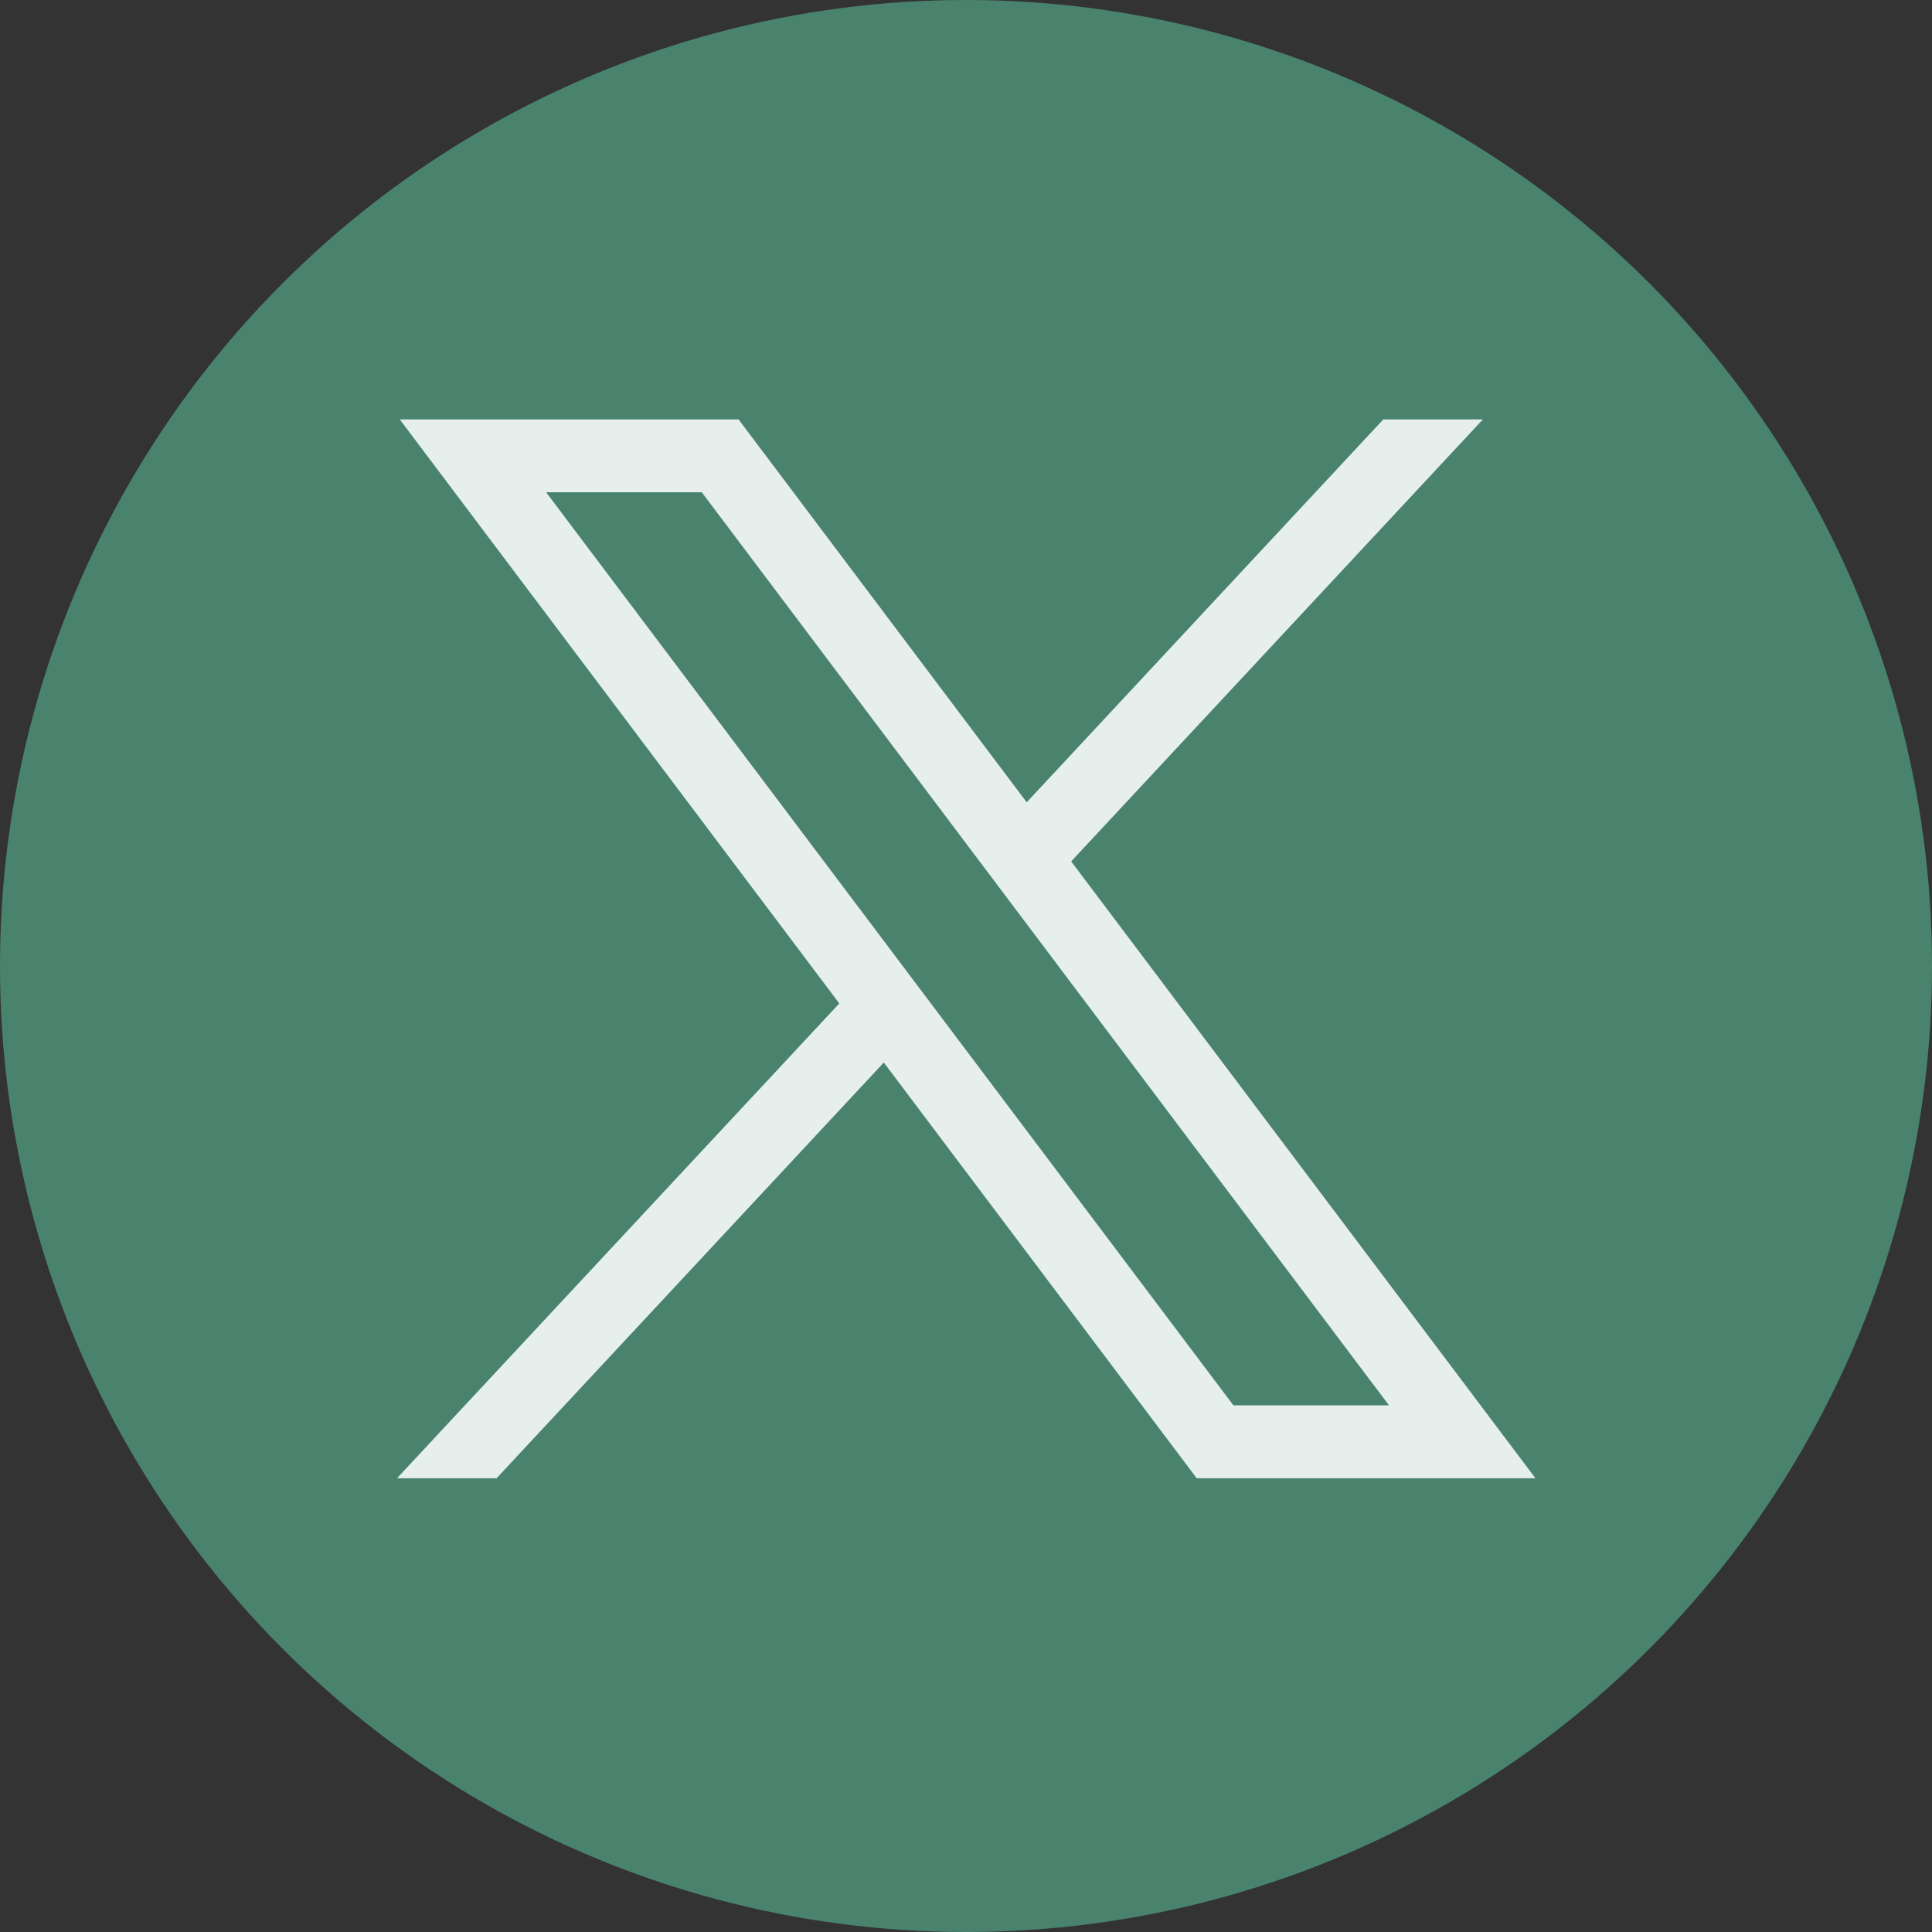 <svg width="48" height="48" viewBox="0 0 48 48" fill="none" xmlns="http://www.w3.org/2000/svg">
<rect x="0" y="0" width="48" height="48" fill="#333333" stroke="none"/>
<circle cx="24" cy="24" r="24" fill="#49836E"/>
<path d="M9.932 10.42L20.852 24.93L9.863 36.727H12.337L21.958 26.398L29.732 36.727H38.148L26.613 21.401L36.842 10.42H34.368L25.508 19.933L18.349 10.42H9.932ZM13.569 12.231H17.436L34.51 34.916H30.644L13.569 12.231Z" fill="white" fill-opacity="0.87"/>
</svg>
